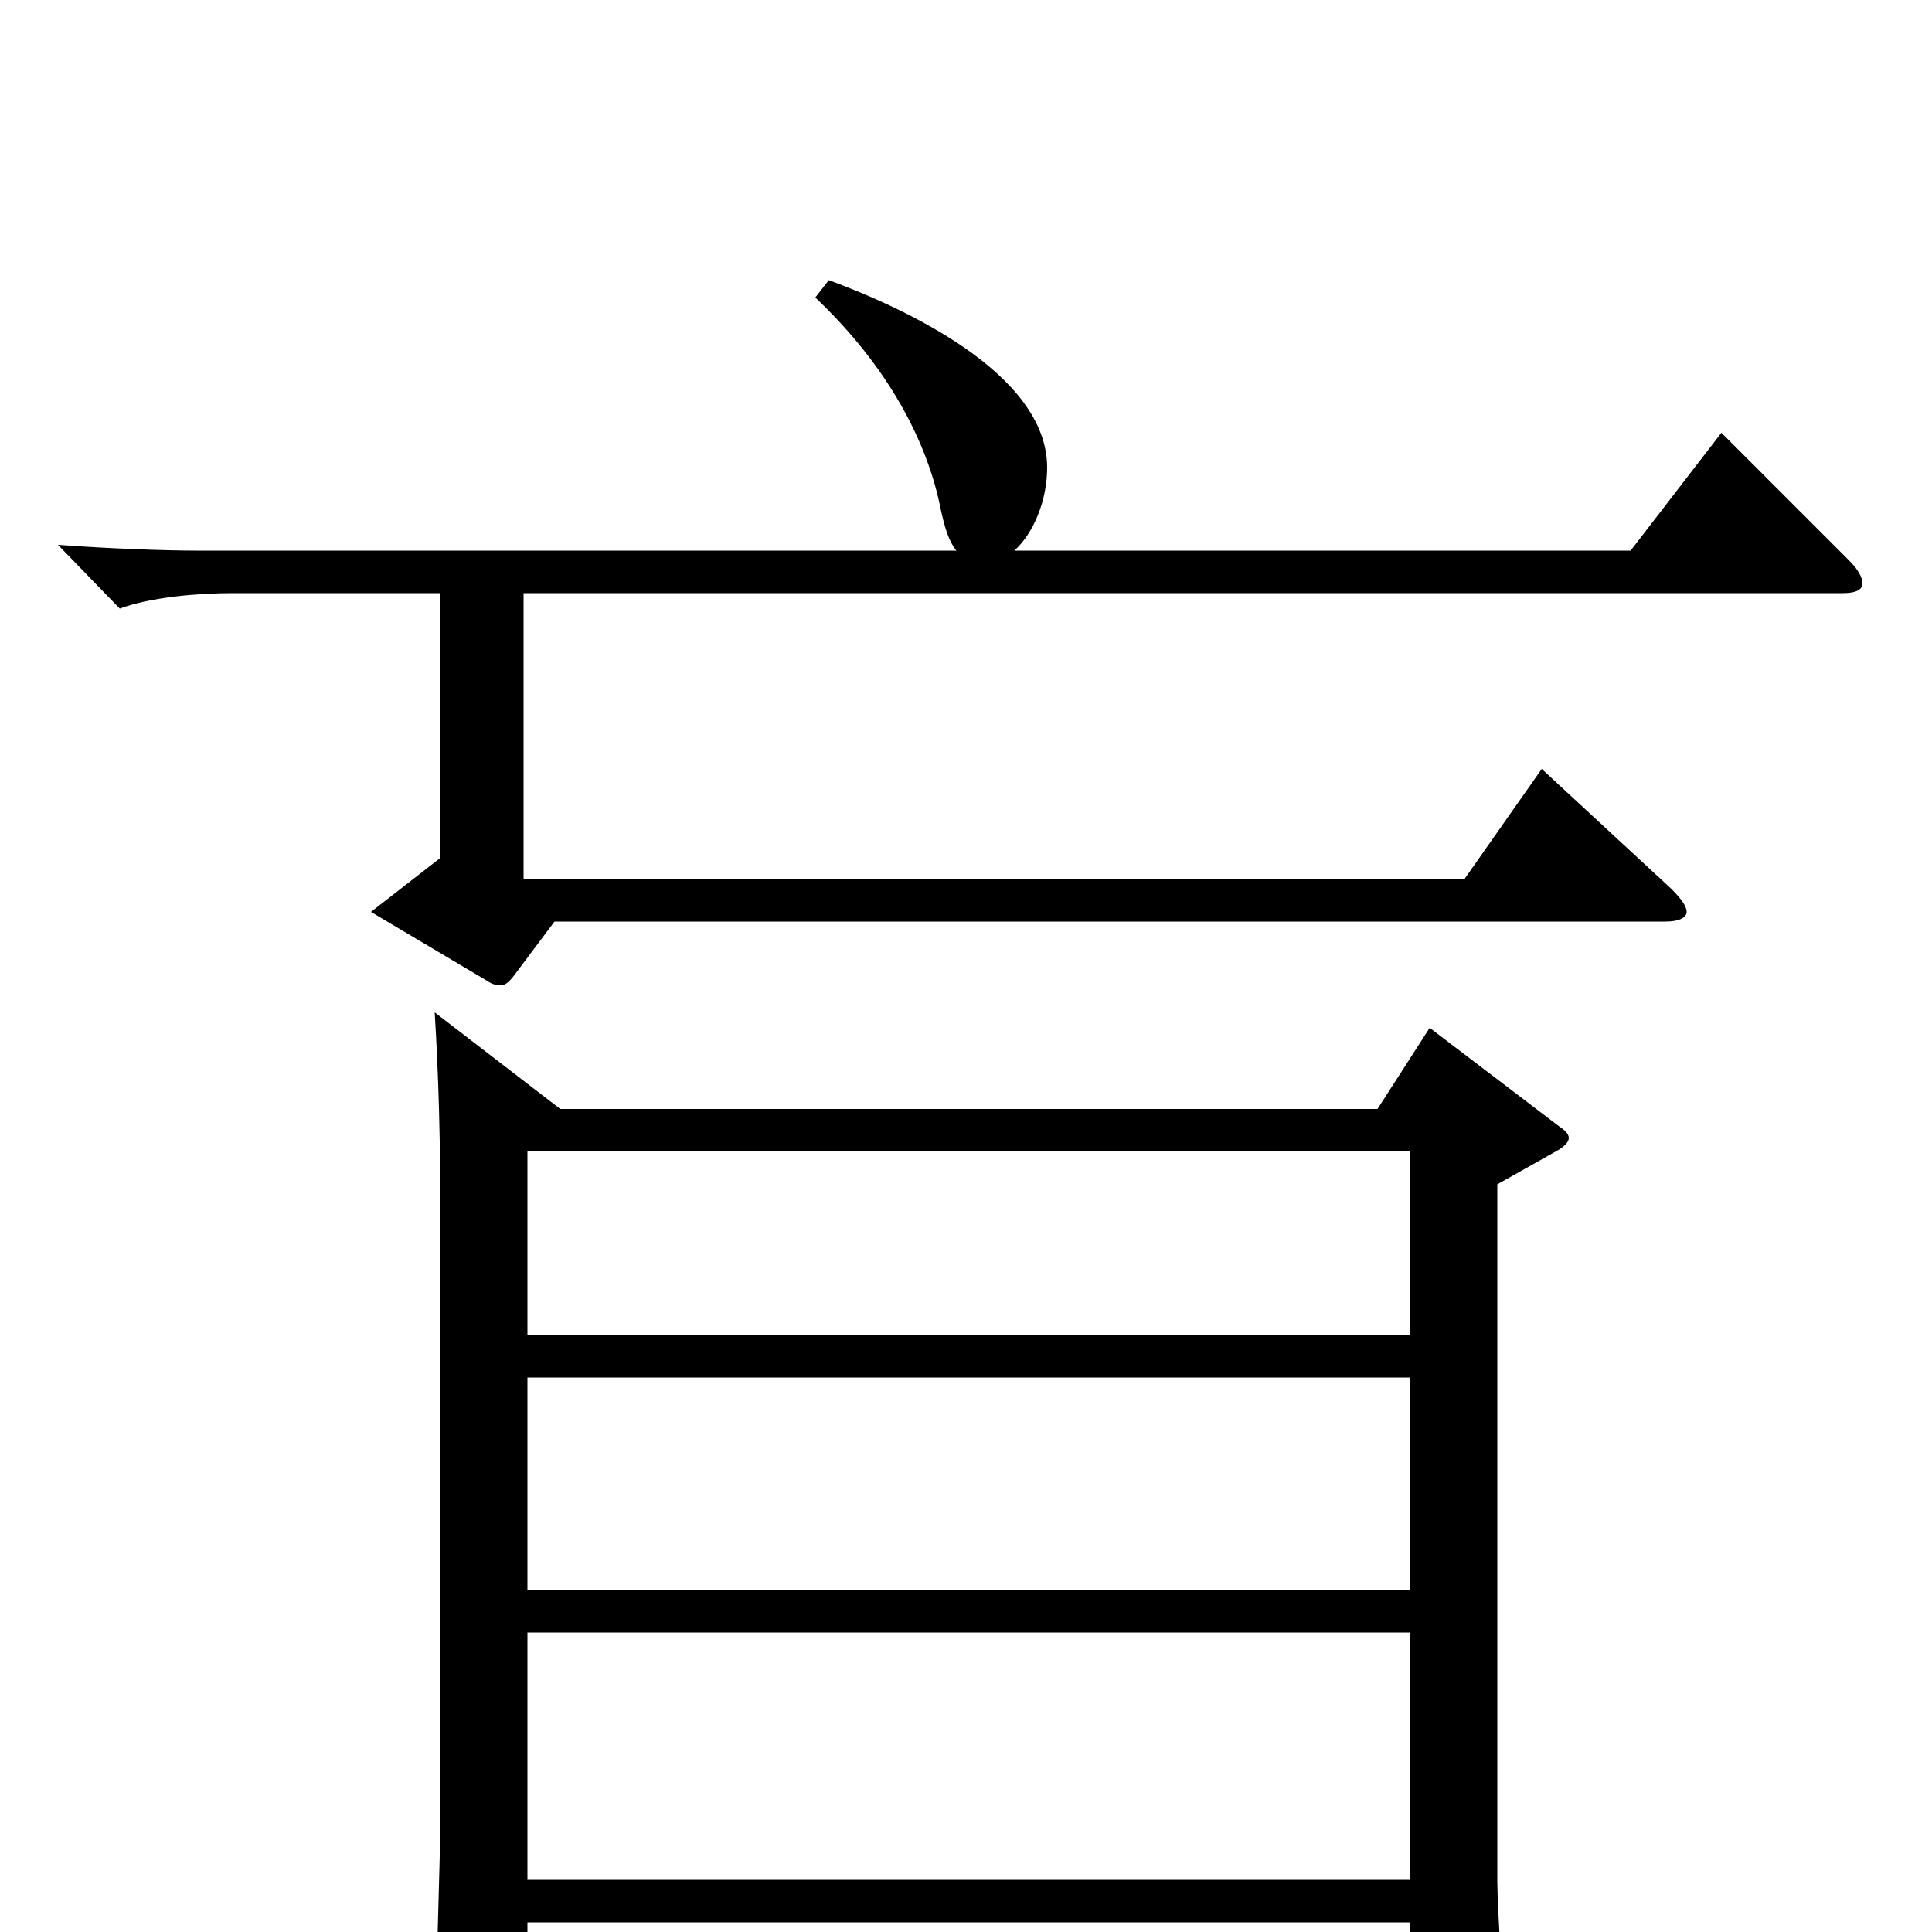 <svg xmlns="http://www.w3.org/2000/svg" viewBox="0 -1000 1000 1000">
	<path fill="#000000" d="M740 -468L713 -426H290L225 -476C227 -443 228 -411 228 -359V-59C228 -46 225 48 225 68C225 83 226 88 233 88C238 88 244 86 254 82C271 75 273 72 273 59V-5H730V74C730 82 731 87 737 87C741 87 747 85 756 81C775 73 779 69 779 55C779 50 775 -13 775 -26V-387L807 -405C810 -407 812 -409 812 -411C812 -413 810 -415 807 -417ZM273 -177V-287H730V-177ZM273 -309V-404H730V-309ZM273 -27V-155H730V-27ZM891 -776L844 -715H525C535 -724 542 -741 542 -758C542 -807 467 -841 429 -855L422 -846C459 -811 480 -772 487 -736C489 -727 491 -720 495 -715H102C86 -715 57 -716 30 -718L62 -685C78 -691 103 -693 120 -693H228V-556L192 -528L251 -493C254 -491 256 -490 259 -490C261 -490 263 -491 266 -495L287 -523H862C869 -523 873 -525 873 -528C873 -531 870 -535 865 -540L798 -602L758 -545H271V-693H954C961 -693 964 -695 964 -698C964 -701 962 -705 957 -710Z"/>
</svg>